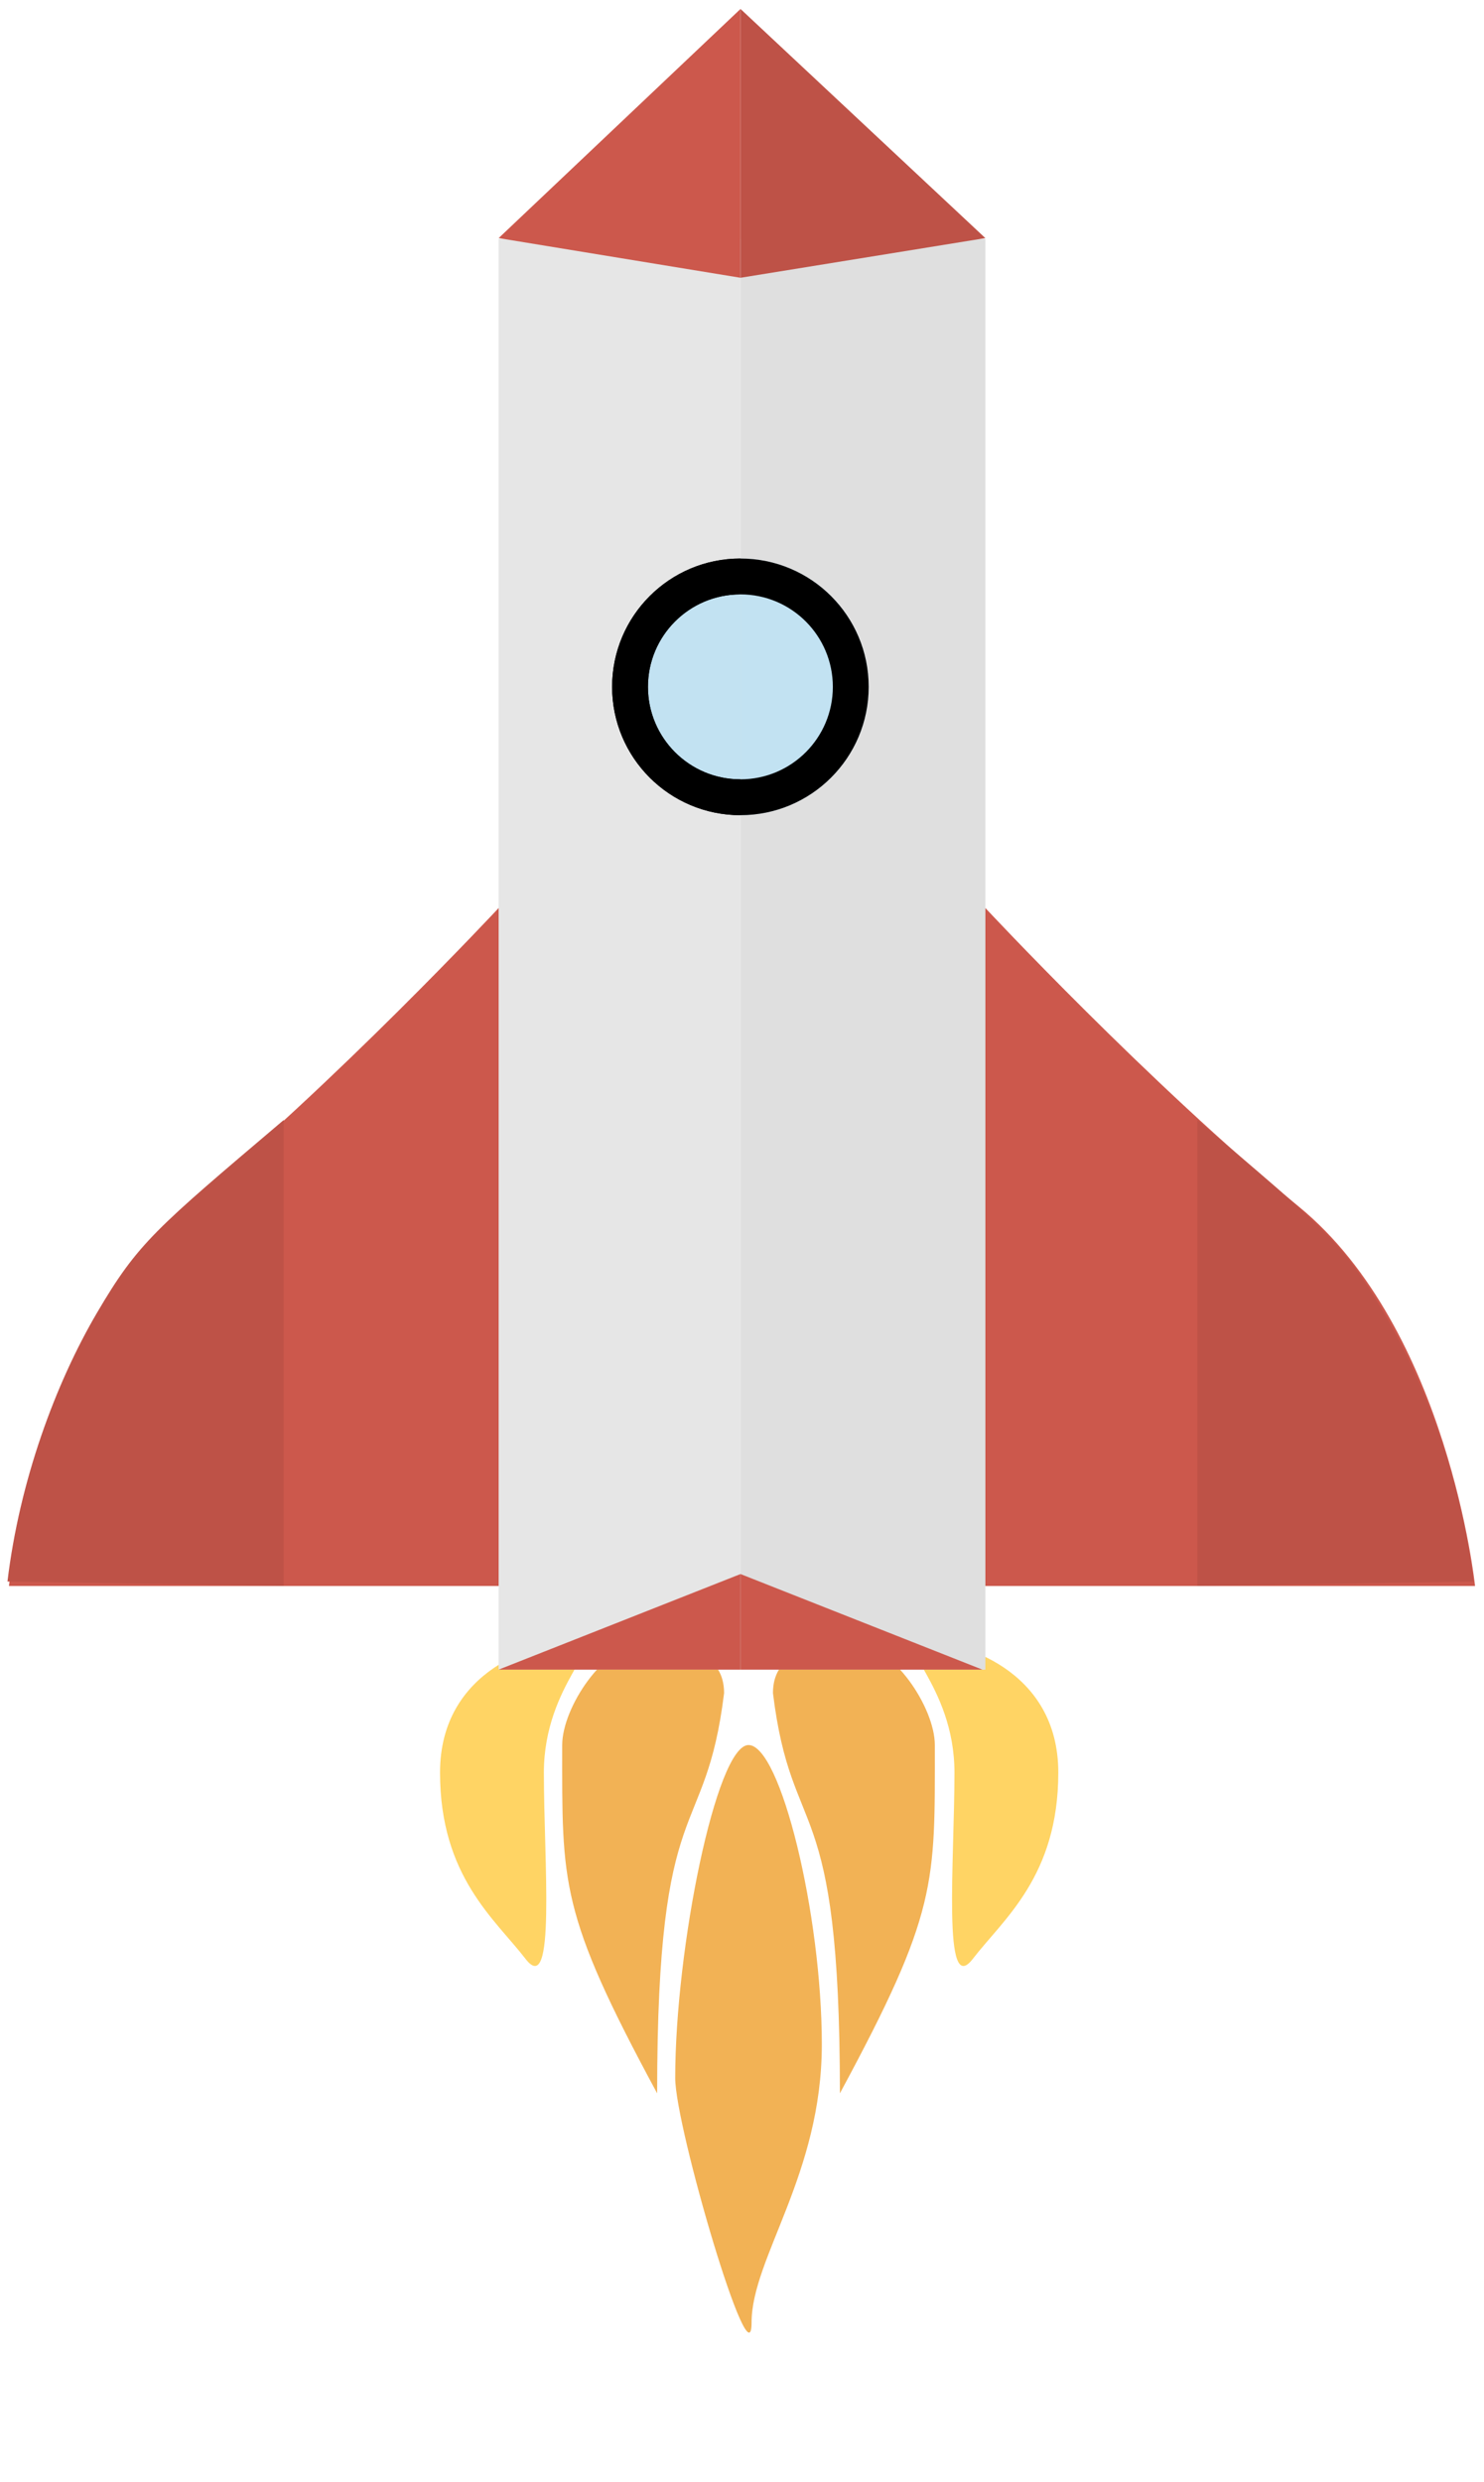 <svg width="497" height="831" viewBox="0 0 497 831" fill="none" xmlns="http://www.w3.org/2000/svg">
<g id="Group 4">
<g id="Group 1">
<g id="rokcet">
<g id="rocket-flame">
<g id="Group 2">
<path id="Ellipse 1" d="M182.148 593.452C182.148 623.394 186.24 669.148 176.011 655.85C165.781 642.552 147.369 628.231 147.369 593.452C147.369 558.673 180.513 549.467 192.377 549.467C204.241 549.467 182.148 563.51 182.148 593.452Z" fill="#FFD464"/>
<path id="Ellipse 2" d="M319.651 593.452C319.651 623.394 315.559 669.148 325.789 655.85C336.018 642.552 354.43 628.231 354.43 593.452C354.43 558.673 321.286 549.467 309.422 549.467C297.558 549.467 319.651 563.51 319.651 593.452Z" fill="#FFD464"/>
<path id="Ellipse 3" d="M242.5 566.856C236.176 618.122 220.081 597.377 220.081 700.858C187.263 640.098 188.286 630.765 188.286 584.246C188.286 571.662 202.453 550.49 214.881 550.49C231.248 550.49 242.5 554.272 242.5 566.856Z" fill="#F2B255"/>
<path id="Ellipse 6" d="M258.867 566.856C265.191 618.122 281.286 597.377 281.286 700.858C314.104 640.098 313.081 630.765 313.081 584.246C313.081 571.662 298.914 550.49 286.486 550.49C270.119 550.49 258.867 554.272 258.867 566.856Z" fill="#F2B255"/>
<path id="Ellipse 5" d="M275.233 684.492C275.233 727.992 251.706 756.096 251.706 777.577C251.706 799.058 226.133 712.11 226.133 695.744C226.133 652.243 239.949 584.246 250.683 584.246C261.417 584.246 275.233 640.991 275.233 684.492Z" fill="#F2B255"/>
</g>
</g>
<g id="Group 3">
<g id="roket">
<g id="Rectangle 1" filter="url(#filter0_d)">
<path d="M167 80H248V559H167V80Z" fill="#E6E6E6"/>
</g>
<g id="Rectangle 2" filter="url(#filter1_d)">
<path d="M167 531V304C167 304 112 363 62 404C12 445 3 531 3 531H167Z" fill="#CC584C"/>
</g>
<g id="Rectangle 14" filter="url(#filter2_d)">
<path d="M330 531V304C330 304 385 363 435 404C485 445 494 531 494 531H330Z" fill="#CC584C"/>
</g>
<g id="Rectangle 8" filter="url(#filter3_d)">
<path d="M248 93V3L167 79.719L248 93Z" fill="#CC584C"/>
</g>
<path id="Ellipse 8" d="M284.925 229.962C284.925 250.376 268.376 266.925 247.962 266.925C227.549 266.925 211 250.376 211 229.962C211 209.549 227.549 193 247.962 193C268.376 193 284.925 209.549 284.925 229.962Z" fill="#C2E2F2" stroke="black" stroke-width="12"/>
<g id="Rectangle 7" filter="url(#filter4_d)">
<path d="M248 80H330V559H248V80Z" fill="#DFDFDF"/>
</g>
<path id="Ellipse 9" d="M247.962 272.925C271.69 272.925 290.925 253.69 290.925 229.962C290.925 206.235 271.69 187 247.962 187V272.925Z" fill="#C2E2F2"/>
<path id="Ellipse 9 (Stroke)" fill-rule="evenodd" clip-rule="evenodd" d="M247.962 260.925C265.063 260.925 278.925 247.063 278.925 229.962C278.925 212.862 265.063 199 247.962 199C230.862 199 217 212.862 217 229.962C217 247.063 230.862 260.925 247.962 260.925ZM247.962 272.925C271.69 272.925 290.925 253.69 290.925 229.962C290.925 206.235 271.69 187 247.962 187C224.235 187 205 206.235 205 229.962C205 253.69 224.235 272.925 247.962 272.925Z" fill="black"/>
<g id="Rectangle 10" filter="url(#filter5_d)">
<path d="M248 559L167 559L248 527L248 559Z" fill="#CC584C"/>
</g>
<path id="Rectangle 12" d="M95 531L2.5 529.5C6.5 496 18.536 463.284 32.5 439.5C46.268 416.049 52 411.5 95 375L95 531Z" fill="#BE5247"/>
<path id="Rectangle 15" d="M401 531L493.5 529.5C489.5 496 477.464 463.284 463.5 439.5C449.732 416.049 444 411.5 401 375L401 531Z" fill="#BE5247"/>
<g id="Rectangle 11" filter="url(#filter6_d)">
<path d="M248 559L329 559L248 527L248 559Z" fill="#CC584C"/>
</g>
<g id="Rectangle 9" filter="url(#filter7_d)">
<path d="M248 93V3L330 79.719L248 93Z" fill="#BE5247"/>
</g>
</g>
</g>
</g>
</g>
</g>
<defs>
<filter id="filter0_d" x="164" y="77" width="87" height="485" filterUnits="userSpaceOnUse" color-interpolation-filters="sRGB">
<feFlood flood-opacity="0" result="BackgroundImageFix"/>
<feColorMatrix in="SourceAlpha" type="matrix" values="0 0 0 0 0 0 0 0 0 0 0 0 0 0 0 0 0 0 127 0"/>
<feOffset/>
<feGaussianBlur stdDeviation="1.5"/>
<feColorMatrix type="matrix" values="0 0 0 0 0 0 0 0 0 0 0 0 0 0 0 0 0 0 0.25 0"/>
<feBlend mode="normal" in2="BackgroundImageFix" result="effect1_dropShadow"/>
<feBlend mode="normal" in="SourceGraphic" in2="effect1_dropShadow" result="shape"/>
</filter>
<filter id="filter1_d" x="-6.10352e-05" y="301" width="170" height="233" filterUnits="userSpaceOnUse" color-interpolation-filters="sRGB">
<feFlood flood-opacity="0" result="BackgroundImageFix"/>
<feColorMatrix in="SourceAlpha" type="matrix" values="0 0 0 0 0 0 0 0 0 0 0 0 0 0 0 0 0 0 127 0"/>
<feOffset/>
<feGaussianBlur stdDeviation="1.5"/>
<feColorMatrix type="matrix" values="0 0 0 0 0 0 0 0 0 0 0 0 0 0 0 0 0 0 0.25 0"/>
<feBlend mode="normal" in2="BackgroundImageFix" result="effect1_dropShadow"/>
<feBlend mode="normal" in="SourceGraphic" in2="effect1_dropShadow" result="shape"/>
</filter>
<filter id="filter2_d" x="327" y="301" width="170" height="233" filterUnits="userSpaceOnUse" color-interpolation-filters="sRGB">
<feFlood flood-opacity="0" result="BackgroundImageFix"/>
<feColorMatrix in="SourceAlpha" type="matrix" values="0 0 0 0 0 0 0 0 0 0 0 0 0 0 0 0 0 0 127 0"/>
<feOffset/>
<feGaussianBlur stdDeviation="1.5"/>
<feColorMatrix type="matrix" values="0 0 0 0 0 0 0 0 0 0 0 0 0 0 0 0 0 0 0.25 0"/>
<feBlend mode="normal" in2="BackgroundImageFix" result="effect1_dropShadow"/>
<feBlend mode="normal" in="SourceGraphic" in2="effect1_dropShadow" result="shape"/>
</filter>
<filter id="filter3_d" x="164" y="0" width="87" height="96" filterUnits="userSpaceOnUse" color-interpolation-filters="sRGB">
<feFlood flood-opacity="0" result="BackgroundImageFix"/>
<feColorMatrix in="SourceAlpha" type="matrix" values="0 0 0 0 0 0 0 0 0 0 0 0 0 0 0 0 0 0 127 0"/>
<feOffset/>
<feGaussianBlur stdDeviation="1.5"/>
<feColorMatrix type="matrix" values="0 0 0 0 0 0 0 0 0 0 0 0 0 0 0 0 0 0 0.25 0"/>
<feBlend mode="normal" in2="BackgroundImageFix" result="effect1_dropShadow"/>
<feBlend mode="normal" in="SourceGraphic" in2="effect1_dropShadow" result="shape"/>
</filter>
<filter id="filter4_d" x="245" y="77" width="88" height="485" filterUnits="userSpaceOnUse" color-interpolation-filters="sRGB">
<feFlood flood-opacity="0" result="BackgroundImageFix"/>
<feColorMatrix in="SourceAlpha" type="matrix" values="0 0 0 0 0 0 0 0 0 0 0 0 0 0 0 0 0 0 127 0"/>
<feOffset/>
<feGaussianBlur stdDeviation="1.5"/>
<feColorMatrix type="matrix" values="0 0 0 0 0 0 0 0 0 0 0 0 0 0 0 0 0 0 0.13 0"/>
<feBlend mode="normal" in2="BackgroundImageFix" result="effect1_dropShadow"/>
<feBlend mode="normal" in="SourceGraphic" in2="effect1_dropShadow" result="shape"/>
</filter>
<filter id="filter5_d" x="164" y="524" width="87" height="38" filterUnits="userSpaceOnUse" color-interpolation-filters="sRGB">
<feFlood flood-opacity="0" result="BackgroundImageFix"/>
<feColorMatrix in="SourceAlpha" type="matrix" values="0 0 0 0 0 0 0 0 0 0 0 0 0 0 0 0 0 0 127 0"/>
<feOffset/>
<feGaussianBlur stdDeviation="1.5"/>
<feColorMatrix type="matrix" values="0 0 0 0 0 0 0 0 0 0 0 0 0 0 0 0 0 0 0.25 0"/>
<feBlend mode="normal" in2="BackgroundImageFix" result="effect1_dropShadow"/>
<feBlend mode="normal" in="SourceGraphic" in2="effect1_dropShadow" result="shape"/>
</filter>
<filter id="filter6_d" x="245" y="524" width="87" height="38" filterUnits="userSpaceOnUse" color-interpolation-filters="sRGB">
<feFlood flood-opacity="0" result="BackgroundImageFix"/>
<feColorMatrix in="SourceAlpha" type="matrix" values="0 0 0 0 0 0 0 0 0 0 0 0 0 0 0 0 0 0 127 0"/>
<feOffset/>
<feGaussianBlur stdDeviation="1.5"/>
<feColorMatrix type="matrix" values="0 0 0 0 0 0 0 0 0 0 0 0 0 0 0 0 0 0 0.25 0"/>
<feBlend mode="normal" in2="BackgroundImageFix" result="effect1_dropShadow"/>
<feBlend mode="normal" in="SourceGraphic" in2="effect1_dropShadow" result="shape"/>
</filter>
<filter id="filter7_d" x="245" y="0" width="88" height="96" filterUnits="userSpaceOnUse" color-interpolation-filters="sRGB">
<feFlood flood-opacity="0" result="BackgroundImageFix"/>
<feColorMatrix in="SourceAlpha" type="matrix" values="0 0 0 0 0 0 0 0 0 0 0 0 0 0 0 0 0 0 127 0"/>
<feOffset/>
<feGaussianBlur stdDeviation="1.5"/>
<feColorMatrix type="matrix" values="0 0 0 0 0 0 0 0 0 0 0 0 0 0 0 0 0 0 0.25 0"/>
<feBlend mode="normal" in2="BackgroundImageFix" result="effect1_dropShadow"/>
<feBlend mode="normal" in="SourceGraphic" in2="effect1_dropShadow" result="shape"/>
</filter>
</defs>
</svg>
